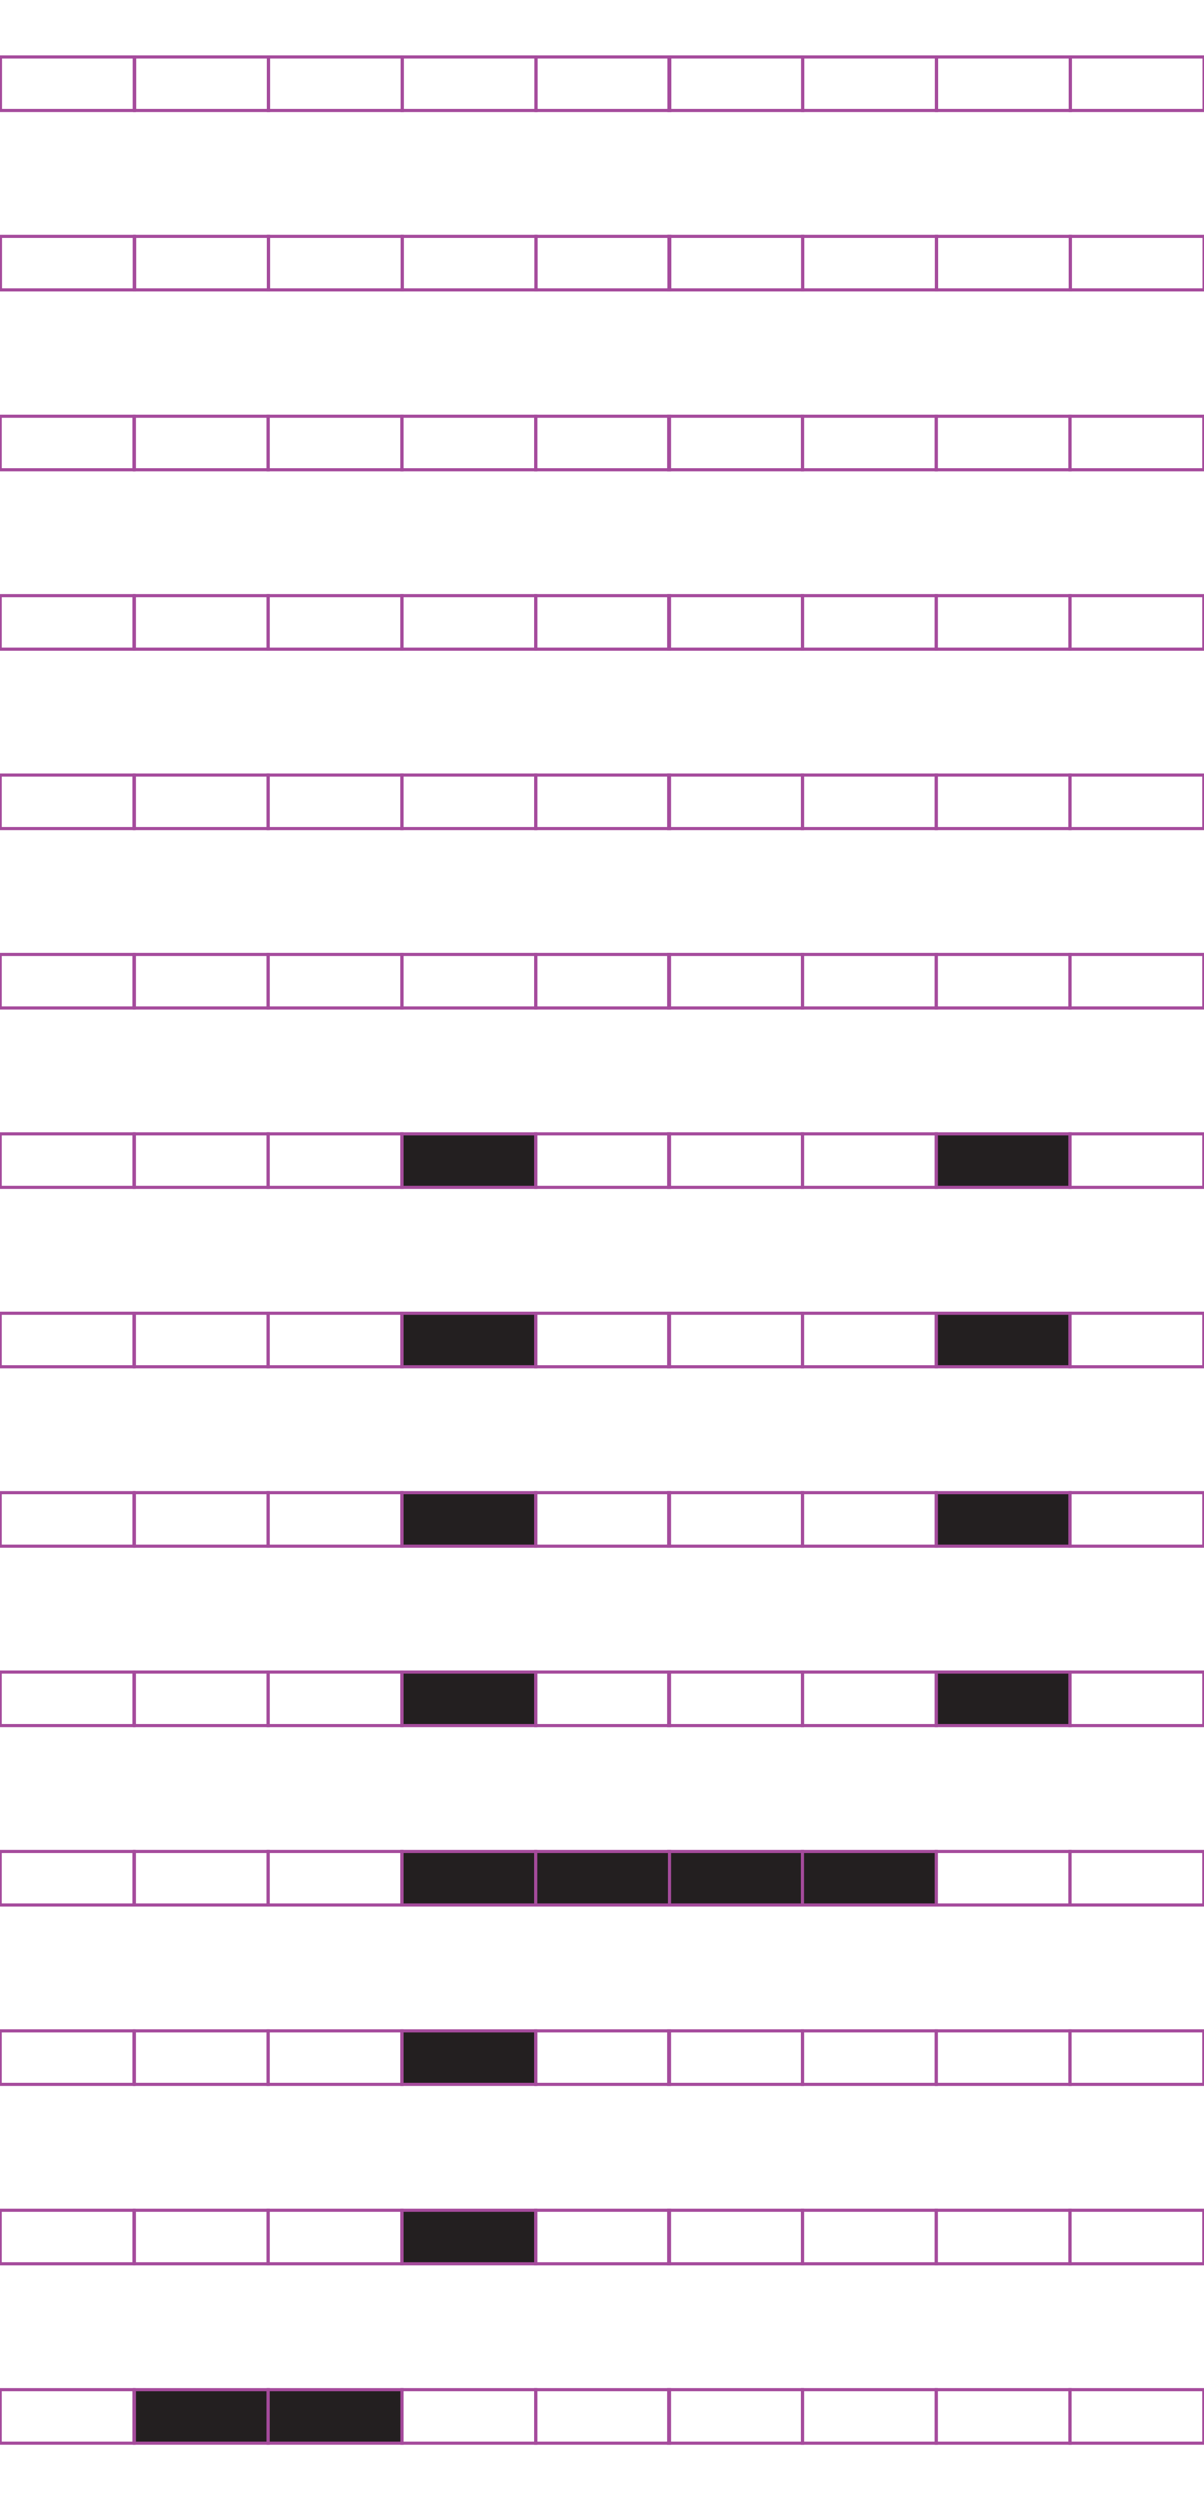 <?xml version="1.0" encoding="utf-8"?>
<!-- Generator: Adobe Illustrator 15.0.2, SVG Export Plug-In . SVG Version: 6.00 Build 0)  -->
<!DOCTYPE svg PUBLIC "-//W3C//DTD SVG 1.1//EN" "http://www.w3.org/Graphics/SVG/1.1/DTD/svg11.dtd">
<svg version="1.1" id="Layer_1" xmlns="http://www.w3.org/2000/svg" xmlns:xlink="http://www.w3.org/1999/xlink" x="0px" y="0px"
	 width="382.68px" height="794.488px" viewBox="0 0 382.68 794.488" enable-background="new 0 0 382.68 794.488"
	 xml:space="preserve">
<rect x="297.576" y="132.274" fill="none" stroke="#A54B9C" stroke-miterlimit="10" width="42.52" height="17.008"/>
<rect x="340.095" y="132.274" fill="none" stroke="#A54B9C" stroke-miterlimit="10" width="42.521" height="17.008"/>
<rect x="212.535" y="132.274" fill="none" stroke="#A54B9C" stroke-miterlimit="10" width="42.52" height="17.008"/>
<rect x="255.055" y="132.274" fill="none" stroke="#A54B9C" stroke-miterlimit="10" width="42.521" height="17.008"/>
<rect x="127.757" y="132.274" fill="none" stroke="#A54B9C" stroke-miterlimit="10" width="42.521" height="17.008"/>
<rect x="170.277" y="132.274" fill="none" stroke="#A54B9C" stroke-miterlimit="10" width="42.52" height="17.008"/>
<rect x="42.716" y="132.274" fill="none" stroke="#A54B9C" stroke-miterlimit="10" width="42.521" height="17.008"/>
<rect x="85.236" y="132.274" fill="none" stroke="#A54B9C" stroke-miterlimit="10" width="42.521" height="17.008"/>
<rect x="0.064" y="132.274" fill="none" stroke="#A54B9C" stroke-miterlimit="10" width="42.521" height="17.008"/>
<rect x="297.576" y="189.284" fill="none" stroke="#A54B9C" stroke-miterlimit="10" width="42.52" height="17.008"/>
<rect x="340.095" y="189.284" fill="none" stroke="#A54B9C" stroke-miterlimit="10" width="42.521" height="17.008"/>
<rect x="212.535" y="189.284" fill="none" stroke="#A54B9C" stroke-miterlimit="10" width="42.52" height="17.008"/>
<rect x="255.055" y="189.284" fill="none" stroke="#A54B9C" stroke-miterlimit="10" width="42.521" height="17.008"/>
<rect x="127.757" y="189.284" fill="none" stroke="#A54B9C" stroke-miterlimit="10" width="42.521" height="17.008"/>
<rect x="170.277" y="189.284" fill="none" stroke="#A54B9C" stroke-miterlimit="10" width="42.52" height="17.008"/>
<rect x="42.716" y="189.284" fill="none" stroke="#A54B9C" stroke-miterlimit="10" width="42.521" height="17.008"/>
<rect x="85.236" y="189.284" fill="none" stroke="#A54B9C" stroke-miterlimit="10" width="42.521" height="17.008"/>
<rect x="0.064" y="189.284" fill="none" stroke="#A54B9C" stroke-miterlimit="10" width="42.521" height="17.008"/>
<rect x="297.576" y="246.294" fill="none" stroke="#A54B9C" stroke-miterlimit="10" width="42.52" height="17.009"/>
<rect x="340.095" y="246.294" fill="none" stroke="#A54B9C" stroke-miterlimit="10" width="42.521" height="17.009"/>
<rect x="212.535" y="246.294" fill="none" stroke="#A54B9C" stroke-miterlimit="10" width="42.52" height="17.009"/>
<rect x="255.055" y="246.294" fill="none" stroke="#A54B9C" stroke-miterlimit="10" width="42.521" height="17.009"/>
<rect x="127.757" y="246.294" fill="none" stroke="#A54B9C" stroke-miterlimit="10" width="42.521" height="17.009"/>
<rect x="170.277" y="246.294" fill="none" stroke="#A54B9C" stroke-miterlimit="10" width="42.52" height="17.009"/>
<rect x="42.716" y="246.294" fill="none" stroke="#A54B9C" stroke-miterlimit="10" width="42.521" height="17.009"/>
<rect x="85.236" y="246.294" fill="none" stroke="#A54B9C" stroke-miterlimit="10" width="42.521" height="17.009"/>
<rect x="0.064" y="246.294" fill="none" stroke="#A54B9C" stroke-miterlimit="10" width="42.521" height="17.009"/>
<rect x="297.576" y="303.302" fill="none" stroke="#A54B9C" stroke-miterlimit="10" width="42.52" height="17.009"/>
<rect x="340.095" y="303.302" fill="none" stroke="#A54B9C" stroke-miterlimit="10" width="42.521" height="17.009"/>
<rect x="212.535" y="303.302" fill="none" stroke="#A54B9C" stroke-miterlimit="10" width="42.52" height="17.009"/>
<rect x="255.055" y="303.302" fill="none" stroke="#A54B9C" stroke-miterlimit="10" width="42.521" height="17.009"/>
<rect x="127.757" y="303.302" fill="none" stroke="#A54B9C" stroke-miterlimit="10" width="42.521" height="17.009"/>
<rect x="170.277" y="303.302" fill="none" stroke="#A54B9C" stroke-miterlimit="10" width="42.52" height="17.009"/>
<rect x="42.716" y="303.302" fill="none" stroke="#A54B9C" stroke-miterlimit="10" width="42.521" height="17.009"/>
<rect x="85.236" y="303.302" fill="none" stroke="#A54B9C" stroke-miterlimit="10" width="42.521" height="17.009"/>
<rect x="0.064" y="303.302" fill="none" stroke="#A54B9C" stroke-miterlimit="10" width="42.521" height="17.009"/>
<rect x="297.576" y="360.312" fill="#231F20" stroke="#A54B9C" stroke-miterlimit="10" width="42.52" height="17.008"/>
<rect x="340.095" y="360.312" fill="none" stroke="#A54B9C" stroke-miterlimit="10" width="42.521" height="17.008"/>
<rect x="212.535" y="360.312" fill="none" stroke="#A54B9C" stroke-miterlimit="10" width="42.52" height="17.008"/>
<rect x="255.055" y="360.312" fill="none" stroke="#A54B9C" stroke-miterlimit="10" width="42.521" height="17.008"/>
<rect x="127.757" y="360.312" fill="#231F20" stroke="#A54B9C" stroke-miterlimit="10" width="42.521" height="17.008"/>
<rect x="170.277" y="360.312" fill="none" stroke="#A54B9C" stroke-miterlimit="10" width="42.52" height="17.008"/>
<rect x="42.716" y="360.312" fill="none" stroke="#A54B9C" stroke-miterlimit="10" width="42.521" height="17.008"/>
<rect x="85.236" y="360.312" fill="none" stroke="#A54B9C" stroke-miterlimit="10" width="42.521" height="17.008"/>
<rect x="0.064" y="360.312" fill="none" stroke="#A54B9C" stroke-miterlimit="10" width="42.521" height="17.008"/>
<rect x="297.576" y="417.322" fill="#231F20" stroke="#A54B9C" stroke-miterlimit="10" width="42.52" height="17.008"/>
<rect x="340.095" y="417.322" fill="none" stroke="#A54B9C" stroke-miterlimit="10" width="42.521" height="17.008"/>
<rect x="212.535" y="417.322" fill="none" stroke="#A54B9C" stroke-miterlimit="10" width="42.52" height="17.008"/>
<rect x="255.055" y="417.322" fill="none" stroke="#A54B9C" stroke-miterlimit="10" width="42.521" height="17.008"/>
<rect x="127.757" y="417.322" fill="#231F20" stroke="#A54B9C" stroke-miterlimit="10" width="42.521" height="17.008"/>
<rect x="170.277" y="417.322" fill="none" stroke="#A54B9C" stroke-miterlimit="10" width="42.52" height="17.008"/>
<rect x="42.716" y="417.322" fill="none" stroke="#A54B9C" stroke-miterlimit="10" width="42.521" height="17.008"/>
<rect x="85.236" y="417.322" fill="none" stroke="#A54B9C" stroke-miterlimit="10" width="42.521" height="17.008"/>
<rect x="0.064" y="417.322" fill="none" stroke="#A54B9C" stroke-miterlimit="10" width="42.521" height="17.008"/>
<rect x="297.576" y="474.334" fill="#231F20" stroke="#A54B9C" stroke-miterlimit="10" width="42.52" height="17.009"/>
<rect x="340.095" y="474.334" fill="none" stroke="#A54B9C" stroke-miterlimit="10" width="42.521" height="17.009"/>
<rect x="212.535" y="474.334" fill="none" stroke="#A54B9C" stroke-miterlimit="10" width="42.52" height="17.009"/>
<rect x="255.055" y="474.334" fill="none" stroke="#A54B9C" stroke-miterlimit="10" width="42.521" height="17.009"/>
<rect x="127.757" y="474.334" fill="#231F20" stroke="#A54B9C" stroke-miterlimit="10" width="42.521" height="17.009"/>
<rect x="170.277" y="474.334" fill="none" stroke="#A54B9C" stroke-miterlimit="10" width="42.52" height="17.009"/>
<rect x="42.716" y="474.334" fill="none" stroke="#A54B9C" stroke-miterlimit="10" width="42.521" height="17.009"/>
<rect x="85.236" y="474.334" fill="none" stroke="#A54B9C" stroke-miterlimit="10" width="42.521" height="17.009"/>
<rect x="0.064" y="474.334" fill="none" stroke="#A54B9C" stroke-miterlimit="10" width="42.521" height="17.009"/>
<rect x="297.576" y="531.344" fill="#231F20" stroke="#A54B9C" stroke-miterlimit="10" width="42.52" height="17.009"/>
<rect x="340.095" y="531.344" fill="none" stroke="#A54B9C" stroke-miterlimit="10" width="42.521" height="17.009"/>
<rect x="212.535" y="531.344" fill="none" stroke="#A54B9C" stroke-miterlimit="10" width="42.52" height="17.009"/>
<rect x="255.055" y="531.344" fill="none" stroke="#A54B9C" stroke-miterlimit="10" width="42.521" height="17.009"/>
<rect x="127.757" y="531.344" fill="#231F20" stroke="#A54B9C" stroke-miterlimit="10" width="42.521" height="17.009"/>
<rect x="170.277" y="531.344" fill="none" stroke="#A54B9C" stroke-miterlimit="10" width="42.52" height="17.009"/>
<rect x="42.716" y="531.344" fill="none" stroke="#A54B9C" stroke-miterlimit="10" width="42.521" height="17.009"/>
<rect x="85.236" y="531.344" fill="none" stroke="#A54B9C" stroke-miterlimit="10" width="42.521" height="17.009"/>
<rect x="0.064" y="531.344" fill="none" stroke="#A54B9C" stroke-miterlimit="10" width="42.521" height="17.009"/>
<rect x="297.576" y="588.352" fill="none" stroke="#A54B9C" stroke-miterlimit="10" width="42.52" height="17.01"/>
<rect x="340.095" y="588.352" fill="none" stroke="#A54B9C" stroke-miterlimit="10" width="42.521" height="17.01"/>
<rect x="212.535" y="588.352" fill="#231F20" stroke="#A54B9C" stroke-miterlimit="10" width="42.52" height="17.01"/>
<rect x="255.055" y="588.352" fill="#231F20" stroke="#A54B9C" stroke-miterlimit="10" width="42.521" height="17.01"/>
<rect x="127.757" y="588.352" fill="#231F20" stroke="#A54B9C" stroke-miterlimit="10" width="42.521" height="17.01"/>
<rect x="170.277" y="588.352" fill="#231F20" stroke="#A54B9C" stroke-miterlimit="10" width="42.52" height="17.01"/>
<rect x="42.716" y="588.352" fill="none" stroke="#A54B9C" stroke-miterlimit="10" width="42.521" height="17.01"/>
<rect x="85.236" y="588.352" fill="none" stroke="#A54B9C" stroke-miterlimit="10" width="42.521" height="17.01"/>
<rect x="0.064" y="588.352" fill="none" stroke="#A54B9C" stroke-miterlimit="10" width="42.521" height="17.01"/>
<rect x="297.576" y="645.361" fill="none" stroke="#A54B9C" stroke-miterlimit="10" width="42.52" height="17.008"/>
<rect x="340.095" y="645.361" fill="none" stroke="#A54B9C" stroke-miterlimit="10" width="42.521" height="17.008"/>
<rect x="212.535" y="645.361" fill="none" stroke="#A54B9C" stroke-miterlimit="10" width="42.52" height="17.008"/>
<rect x="255.055" y="645.361" fill="none" stroke="#A54B9C" stroke-miterlimit="10" width="42.521" height="17.008"/>
<rect x="127.757" y="645.361" fill="#231F20" stroke="#A54B9C" stroke-miterlimit="10" width="42.521" height="17.008"/>
<rect x="170.277" y="645.361" fill="none" stroke="#A54B9C" stroke-miterlimit="10" width="42.52" height="17.008"/>
<rect x="42.716" y="645.361" fill="none" stroke="#A54B9C" stroke-miterlimit="10" width="42.521" height="17.008"/>
<rect x="85.236" y="645.361" fill="none" stroke="#A54B9C" stroke-miterlimit="10" width="42.521" height="17.008"/>
<rect x="0.064" y="645.361" fill="none" stroke="#A54B9C" stroke-miterlimit="10" width="42.521" height="17.008"/>
<rect x="297.576" y="702.371" fill="none" stroke="#A54B9C" stroke-miterlimit="10" width="42.52" height="17.008"/>
<rect x="340.095" y="702.371" fill="none" stroke="#A54B9C" stroke-miterlimit="10" width="42.521" height="17.008"/>
<rect x="212.535" y="702.371" fill="none" stroke="#A54B9C" stroke-miterlimit="10" width="42.52" height="17.008"/>
<rect x="255.055" y="702.371" fill="none" stroke="#A54B9C" stroke-miterlimit="10" width="42.521" height="17.008"/>
<rect x="127.757" y="702.371" fill="#231F20" stroke="#A54B9C" stroke-miterlimit="10" width="42.521" height="17.008"/>
<rect x="170.277" y="702.371" fill="none" stroke="#A54B9C" stroke-miterlimit="10" width="42.52" height="17.008"/>
<rect x="42.716" y="702.371" fill="none" stroke="#A54B9C" stroke-miterlimit="10" width="42.521" height="17.008"/>
<rect x="85.236" y="702.371" fill="none" stroke="#A54B9C" stroke-miterlimit="10" width="42.521" height="17.008"/>
<rect x="0.064" y="702.371" fill="none" stroke="#A54B9C" stroke-miterlimit="10" width="42.521" height="17.008"/>
<rect x="297.576" y="759.38" fill="none" stroke="#A54B9C" stroke-miterlimit="10" width="42.52" height="17.008"/>
<rect x="340.095" y="759.38" fill="none" stroke="#A54B9C" stroke-miterlimit="10" width="42.521" height="17.008"/>
<rect x="212.535" y="759.38" fill="none" stroke="#A54B9C" stroke-miterlimit="10" width="42.52" height="17.008"/>
<rect x="255.055" y="759.38" fill="none" stroke="#A54B9C" stroke-miterlimit="10" width="42.521" height="17.008"/>
<rect x="127.757" y="759.38" fill="none" stroke="#A54B9C" stroke-miterlimit="10" width="42.521" height="17.008"/>
<rect x="170.277" y="759.38" fill="none" stroke="#A54B9C" stroke-miterlimit="10" width="42.52" height="17.008"/>
<rect x="42.716" y="759.38" fill="#231F20" stroke="#A54B9C" stroke-miterlimit="10" width="42.521" height="17.008"/>
<rect x="85.236" y="759.38" fill="#231F20" stroke="#A54B9C" stroke-miterlimit="10" width="42.521" height="17.008"/>
<rect x="0.064" y="759.38" fill="none" stroke="#A54B9C" stroke-miterlimit="10" width="42.521" height="17.008"/>
<g>
	<rect x="297.658" y="18.101" fill="none" stroke="#A54B9C" stroke-miterlimit="10" width="42.521" height="17.008"/>
	<rect x="340.179" y="18.101" fill="none" stroke="#A54B9C" stroke-miterlimit="10" width="42.521" height="17.008"/>
	<rect x="212.617" y="18.101" fill="none" stroke="#A54B9C" stroke-miterlimit="10" width="42.521" height="17.008"/>
	<rect x="255.139" y="18.101" fill="none" stroke="#A54B9C" stroke-miterlimit="10" width="42.521" height="17.008"/>
	<rect x="127.84" y="18.101" fill="none" stroke="#A54B9C" stroke-miterlimit="10" width="42.521" height="17.008"/>
	<rect x="170.361" y="18.101" fill="none" stroke="#A54B9C" stroke-miterlimit="10" width="42.519" height="17.008"/>
	<rect x="42.799" y="18.101" fill="none" stroke="#A54B9C" stroke-miterlimit="10" width="42.521" height="17.008"/>
	<rect x="85.32" y="18.101" fill="none" stroke="#A54B9C" stroke-miterlimit="10" width="42.521" height="17.008"/>
	<rect x="0.148" y="18.101" fill="none" stroke="#A54B9C" stroke-miterlimit="10" width="42.521" height="17.008"/>
</g>
<g>
	<rect x="297.658" y="75.11" fill="none" stroke="#A54B9C" stroke-miterlimit="10" width="42.521" height="17.008"/>
	<rect x="340.179" y="75.11" fill="none" stroke="#A54B9C" stroke-miterlimit="10" width="42.521" height="17.008"/>
	<rect x="212.617" y="75.11" fill="none" stroke="#A54B9C" stroke-miterlimit="10" width="42.521" height="17.008"/>
	<rect x="255.139" y="75.11" fill="none" stroke="#A54B9C" stroke-miterlimit="10" width="42.521" height="17.008"/>
	<rect x="127.84" y="75.11" fill="none" stroke="#A54B9C" stroke-miterlimit="10" width="42.521" height="17.008"/>
	<rect x="170.361" y="75.11" fill="none" stroke="#A54B9C" stroke-miterlimit="10" width="42.519" height="17.008"/>
	<rect x="42.799" y="75.11" fill="none" stroke="#A54B9C" stroke-miterlimit="10" width="42.521" height="17.008"/>
	<rect x="85.32" y="75.11" fill="none" stroke="#A54B9C" stroke-miterlimit="10" width="42.521" height="17.008"/>
	<rect x="0.148" y="75.11" fill="none" stroke="#A54B9C" stroke-miterlimit="10" width="42.521" height="17.008"/>
</g>
</svg>

